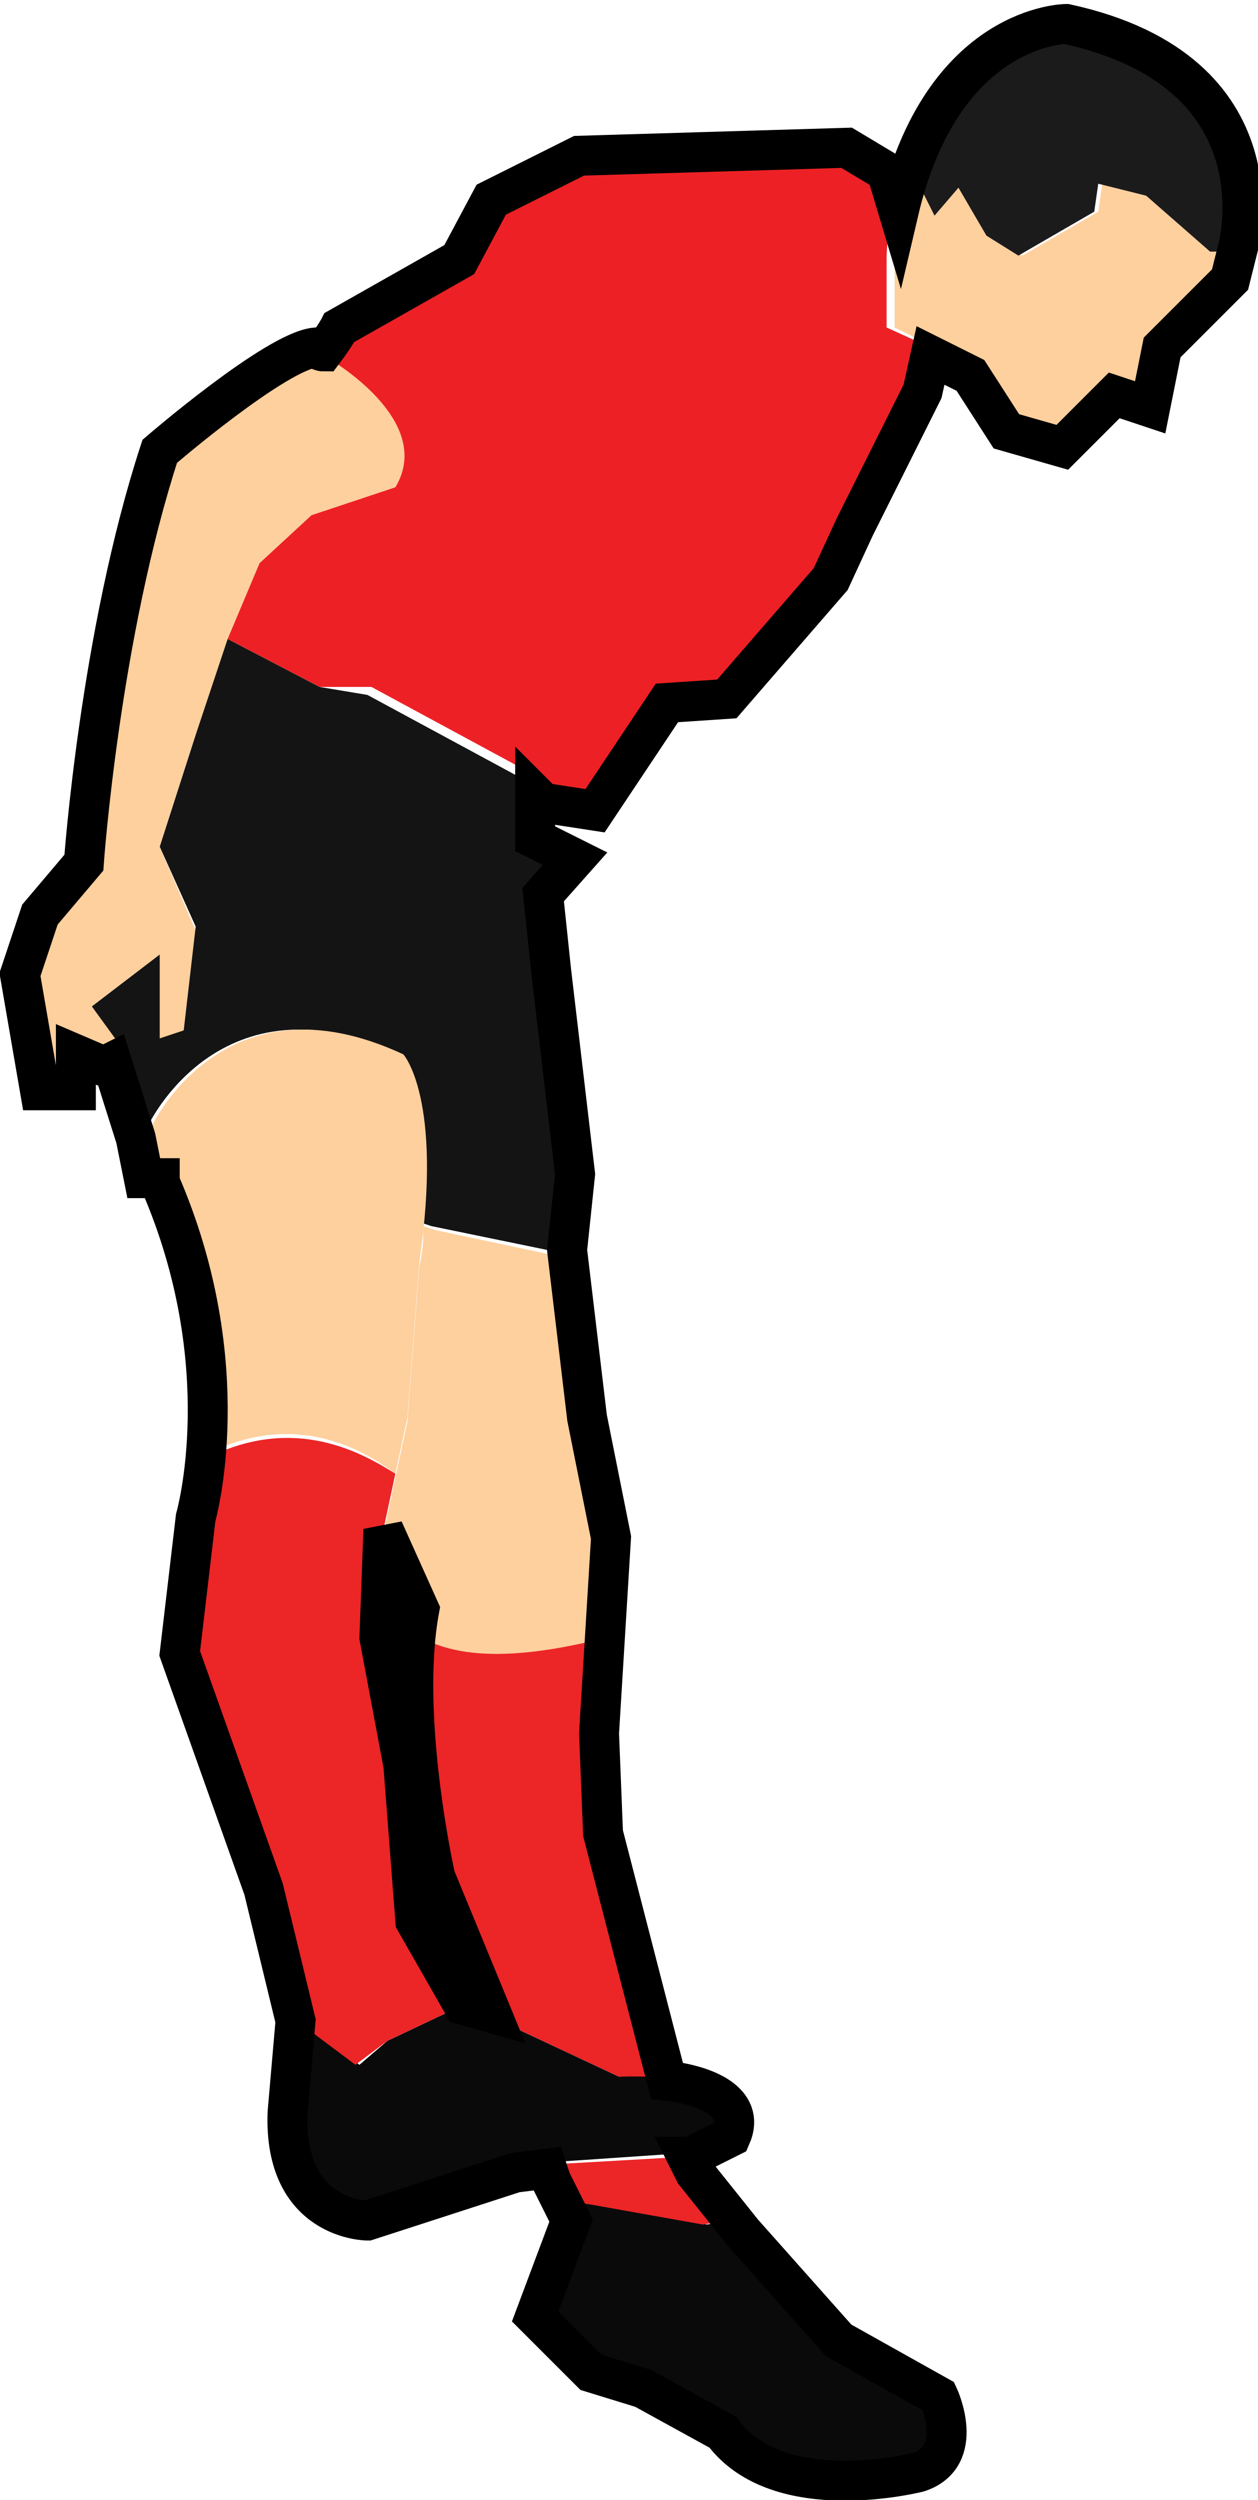 <?xml version="1.0" encoding="utf-8"?>
<!-- Generator: Adobe Illustrator 19.0.0, SVG Export Plug-In . SVG Version: 6.00 Build 0)  -->
<svg version="1.1" id="Livello_1" xmlns="http://www.w3.org/2000/svg" xmlns:xlink="http://www.w3.org/1999/xlink" x="0px" y="0px"
	 viewBox="0 0 31.5 62.6" style="enable-background:new 0 0 31.5 62.6;" xml:space="preserve">
<style type="text/css">
	.st0{fill:#FED09E;}
	.st1{fill:#1C1B1C;}
	.st2{fill:#ED2125;}
	.st3{fill:#141414;}
	.st4{fill:#0B0A0B;}
	.st5{fill:#EC2527;}
	.st6{fill:none;stroke:#000000;}
</style>
<g id="XMLID_2_">
	<g id="XMLID_6_">
		<path id="XMLID_19_" class="st0" d="M7.9,8.7c0,0,3.1,1.7,2,3.5l-2.1,0.7l-1.3,1.2l-1.6,4.3L4,21.2l0.9,2.1l-0.3,2.6L4,26v-2.1
			l-1.7,1.3l0.9,1.2l-0.5,0.3l-0.7-0.3v0.9H1l-0.5-2.9L1,22.9l1.1-1.3c0,0,0.4-5.7,1.9-10.3C4,11.3,6.9,8.8,7.9,8.7z"/>
		<path id="XMLID_18_" class="st0" d="M23.4,5.4L24,4.7l0.8,1.2l0.8,0.5l1.9-1.1l0.1-0.7l1.2,0.3l1.5,1.3h0.7l-0.1,0.6l-1.7,1.7
			l-0.3,1.5l-0.9-0.3l-1.3,1.3l-1.4-0.4l-0.9-1.4l-2-1V6.6c0.1-0.9,0.3-1.7,0.5-2.4L23.4,5.4z"/>
		<path id="XMLID_17_" class="st1" d="M28.7,4.9l-1.2-0.3l-0.1,0.7l-1.9,1.1l-0.8-0.5L24,4.7l-0.6,0.7l-0.6-1.2
			c1.2-3.7,3.9-3.7,3.9-3.7c5.5,1.2,4.3,5.6,4.3,5.6l0,0.2h-0.7L28.7,4.9z"/>
		<path id="XMLID_16_" class="st2" d="M6.5,14.1l1.3-1.2l2.1-0.7c0.9-1.5-1.1-2.9-1.8-3.3c0.2-0.4,0.4-0.6,0.4-0.6l3-1.7L12.3,5
			l2.1-1.3l6.7-0.2l1,0.6l0.3,1c-0.1,0.4-0.2,0.9-0.2,1.4v1.7l1.1,0.5l-0.2,0.9l-1.7,3.4l-0.6,1.3l-2.6,3l-1.5,0.1l-1.8,2.7
			l-1.3-0.2l-0.6-0.7l-3.7-2L8,17.2L5.7,16L6.5,14.1z"/>
		<path id="XMLID_15_" class="st3" d="M2.3,25.2L4,23.9V26l0.6-0.2l0.3-2.6L4,21.2l0.9-2.8L5.7,16L8,17.2l1.2,0.2l3.7,2l0.4,0.5V21
			l1.1,0.6l-0.8,0.9l0.2,1.9l0.6,5.1l-0.2,1.9l-3.4-0.7l-0.3-0.1c0.3-3.3-0.5-4.2-0.5-4.2c-4.5-2.1-6.3,1.8-6.3,1.8L4,29.5l-0.4-0.1
			l-0.2-1l-0.6-1.9l0.3-0.2L2.3,25.2L2.3,25.2z"/>
		<path id="XMLID_14_" class="st4" d="M14.2,55.1l0.7,0.1l2.8,0.5l0.6-0.1l0.3,0.4l2.4,2.7l2.6,1.4c0,0,0.6,1.5-0.5,1.9
			c0,0-3.5,0.9-4.9-1l-2-1.1l-1.3-0.4L13.4,58l1.1-2.6L14.2,55.1z"/>
		<path id="XMLID_11_" class="st5" d="M17.2,54l-3.5,0.2l0.1,0.3l0.3,0.6l0.7,0.1l2.8,0.5l0.6-0.1l-0.9-1.1L17.2,54z M10.9,47.1
			l1.4,3.4l0,0l3.2,1.5c0,0,0.6,0,1.3,0l-1.6-6.2l-0.1-2.5l0.1-2.6c-1.2,0.3-3.5,0.8-4.8-0.1C10,43.4,10.9,47.1,10.9,47.1z"/>
		<path id="XMLID_10_" class="st0" d="M9.6,38.4l0.6-2.8l0.3-3.9c0.1-0.4,0.1-0.7,0.1-1l0.3,0.1l3.3,0.7l0.5,4.2l0.6,3l-0.1,2.3
			c-1.2,0.3-3.5,0.8-4.8-0.1c0-0.1,0-0.2,0-0.3L9.6,38.4z"/>
		<path id="XMLID_9_" class="st4" d="M9.7,51.1l1.9-0.9l0,0l0.7,0.3l3.2,1.5c0,0,3.5-0.2,2.8,1.4l-1,0.5l-4.4,0.3l-3.7,1.2
			c0,0-2.1,0-2-2.7l0.2-2.2l1.6,1.2L9.7,51.1z"/>
		<path id="XMLID_8_" class="st0" d="M4.1,29.6l-0.3-1.4c0,0,1.8-3.9,6.3-1.8c0,0,1,1.1,0.4,5.2l-0.3,3.9l-0.3,1.4
			c-0.8-0.6-2.5-1.6-4.7-0.5C5.3,34.9,5.3,32.4,4.1,29.6z"/>
		<path id="XMLID_7_" class="st5" d="M9.9,36.9l-0.3,1.4L9.5,41l0.6,3.2l0.3,3.9l1.2,2.1l-1.9,0.9l-0.8,0.6l-1.6-1.2l0-0.1l-0.8-3.3
			l-2.1-5.9L4.9,38c0,0,0.2-0.6,0.3-1.5C7.4,35.4,9.1,36.4,9.9,36.9z"/>
	</g>
	<path id="XMLID_3_" class="st6" d="M0.5,24.4L1,27.3h0.9v-0.9l0.7,0.3l0.2-0.1l0.6,1.9l0.2,1L4,29.5l0,0.1C6,34.2,4.9,38,4.9,38
		l-0.4,3.4l2.1,5.9l0.8,3.3l-0.2,2.3c-0.1,2.7,2,2.7,2,2.7l3.7-1.2l0.8-0.1l0.1,0.3l0.5,1L13.4,58l1.4,1.4l1.3,0.4l2,1.1
		c1.4,1.9,4.9,1,4.9,1c1.2-0.4,0.5-1.9,0.5-1.9L21,58.6l-2.4-2.7l-1.2-1.5L17.2,54l0.1,0l1-0.5c0.4-0.9-0.7-1.3-1.6-1.4l-1.6-6.2
		l-0.1-2.5l0.3-4.9l-0.6-3l-0.5-4.2l0,0l0.2-1.9l-0.6-5.1l-0.2-1.9l0.8-0.9L13.4,21v-1.1l0.2,0.2l1.3,0.2l1.8-2.7l1.5-0.1l2.6-3
		l0.6-1.3l1.7-3.4l0.2-0.9l1,0.5l0.9,1.4l1.4,0.4l1.3-1.3l0.9,0.3l0.3-1.5l1.7-1.7l0.2-0.8c0,0,1.2-4.4-4.3-5.6c0,0-3.1,0-4.2,4.7
		l-0.3-1l-1-0.6l-6.7,0.2L12.3,5l-0.8,1.5l-3,1.7c0,0-0.1,0.2-0.4,0.6C8,8.8,7.9,8.7,7.9,8.7C6.9,8.8,4,11.3,4,11.3
		c-1.5,4.6-1.9,10.3-1.9,10.3L1,22.9L0.5,24.4z M9.5,41l0.1-2.7l0,0l0.9,2c-0.5,2.7,0.4,6.7,0.4,6.7l1.4,3.4l-0.7-0.2l-1.2-2.1
		l-0.3-3.9L9.5,41z"/>
</g>
</svg>
